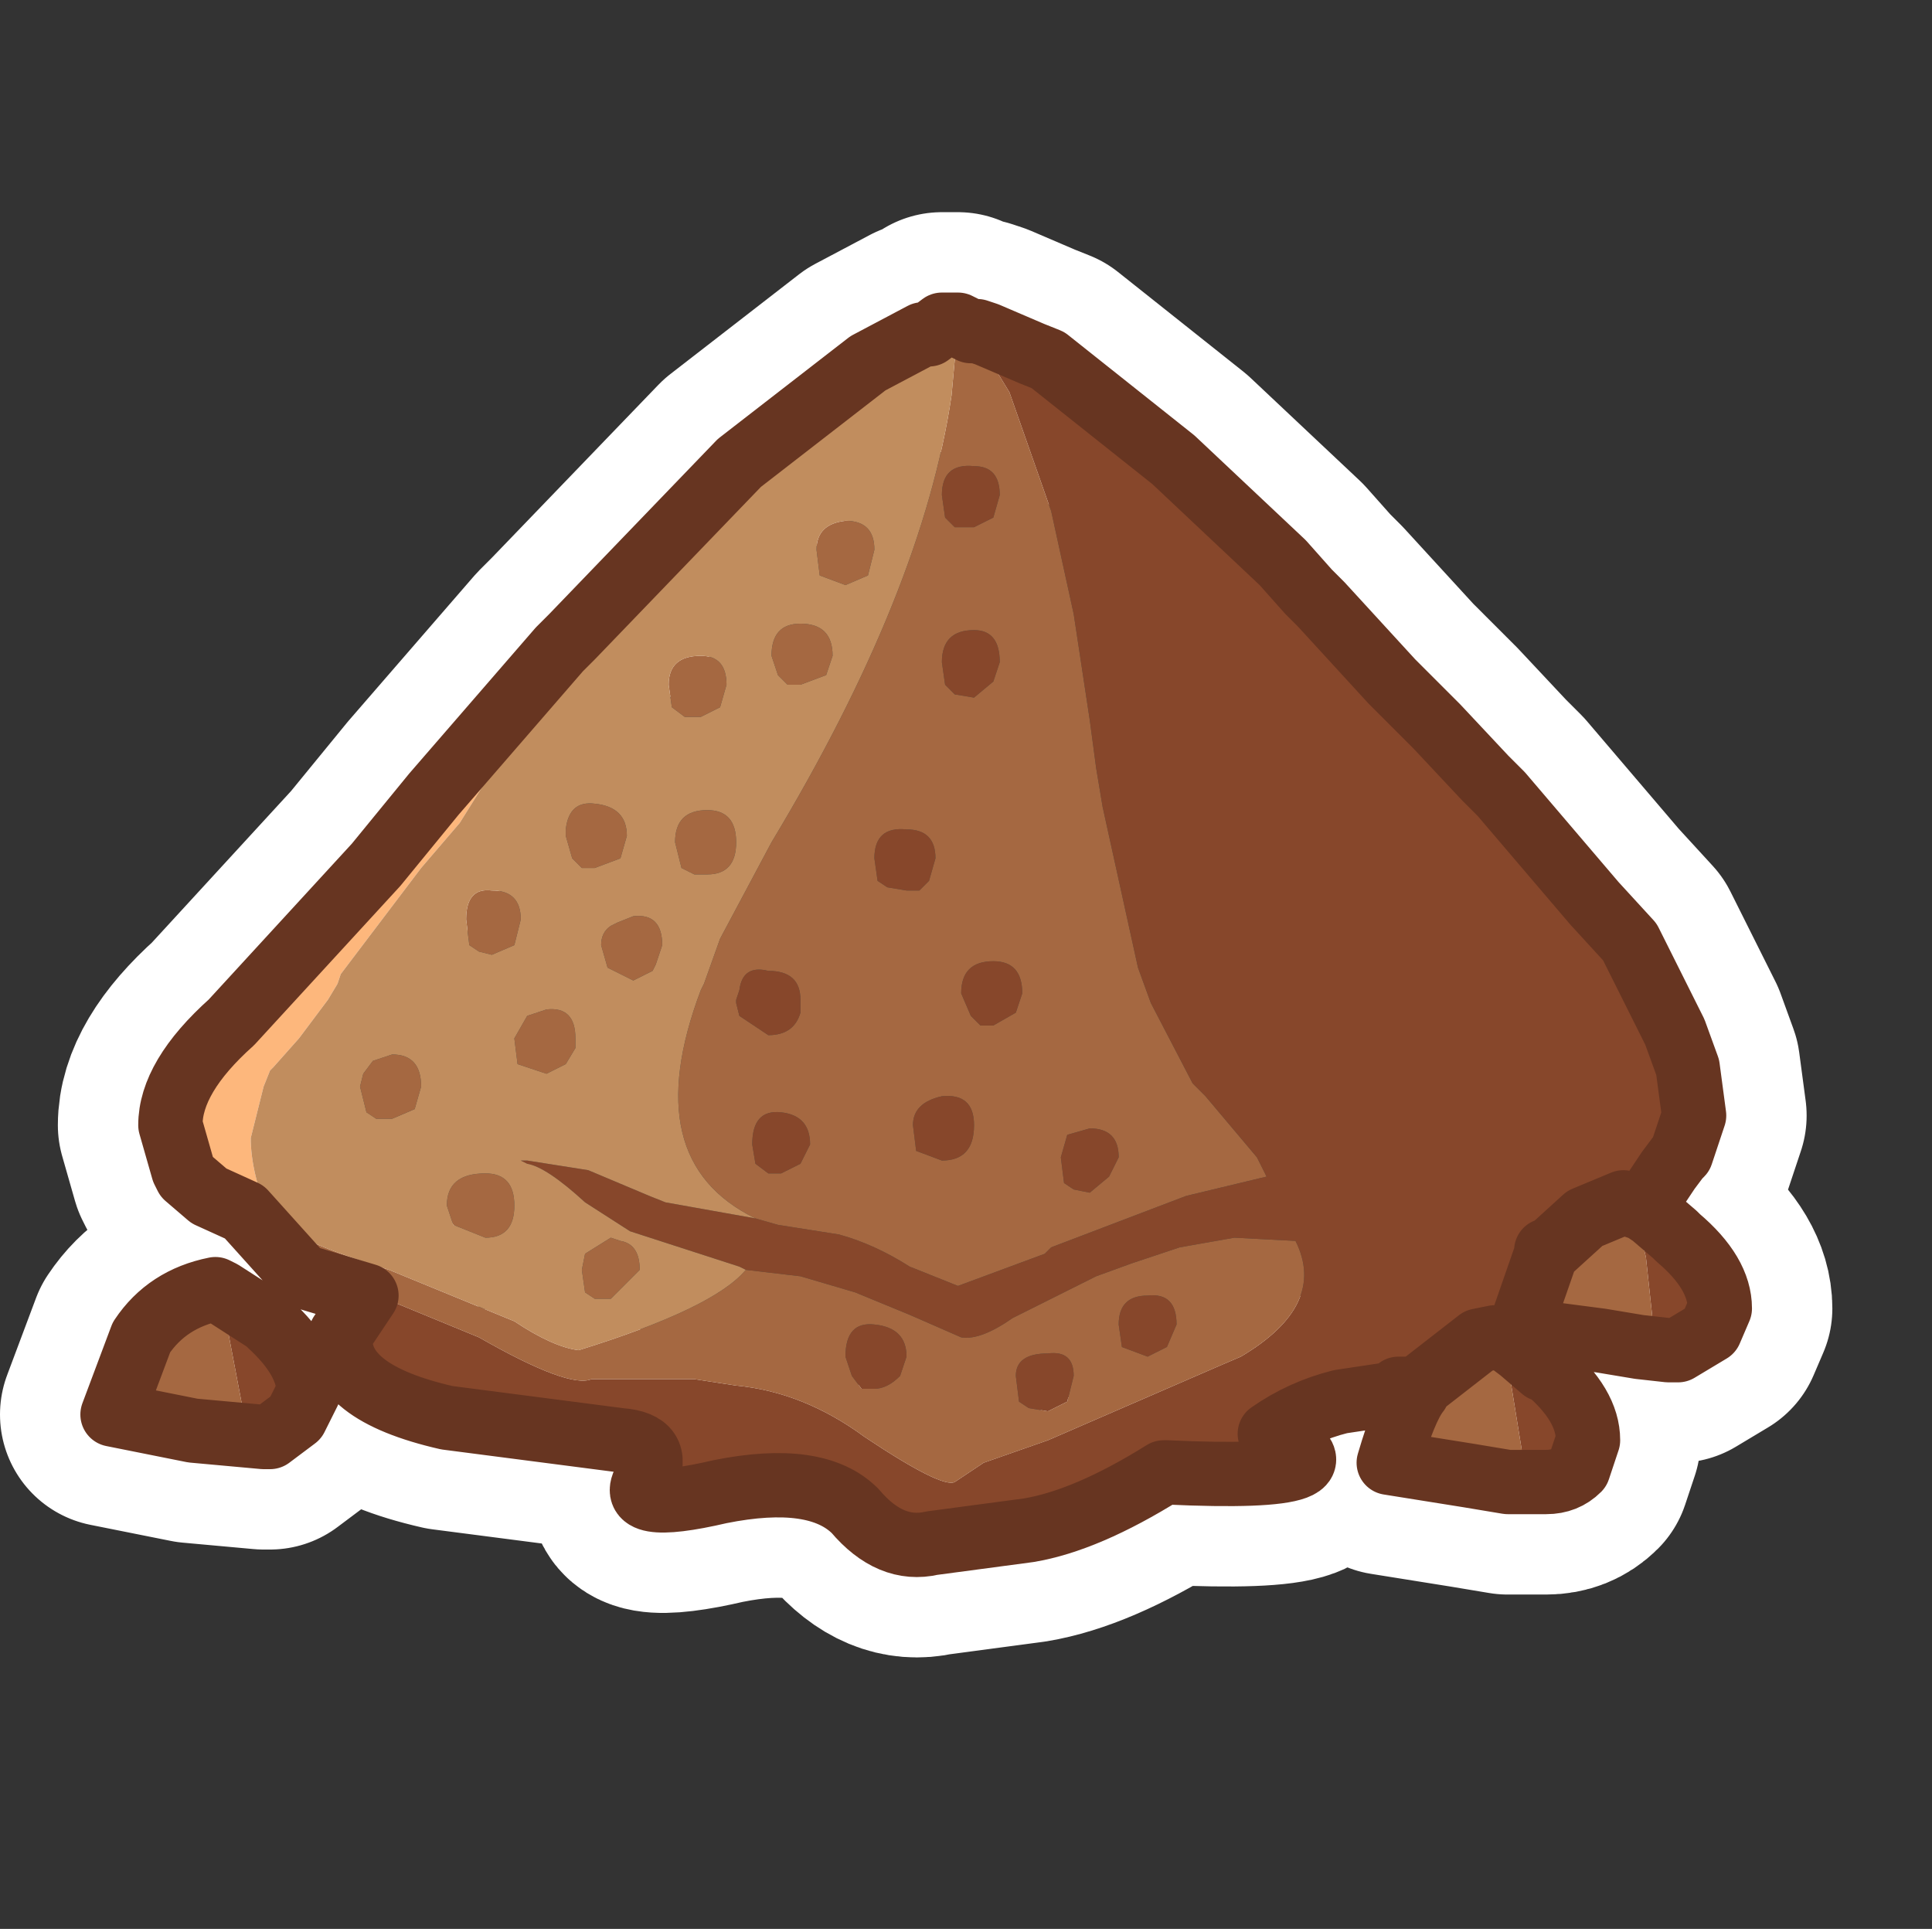 <?xml version="1.0" encoding="UTF-8" standalone="no"?>
<svg xmlns:ffdec="https://www.free-decompiler.com/flash" xmlns:xlink="http://www.w3.org/1999/xlink" ffdec:objectType="frame" height="30.0px" width="30.05px" xmlns="http://www.w3.org/2000/svg">
  <rect width="100%" height="100%" fill="#333333" stroke="none"/>
  <g transform="matrix(1.0, 0.0, 0.0, 1.0, 0.05, 0.0)">
    <use ffdec:characterId="1" height="30.0" transform="matrix(1.0, 0.0, 0.0, 1.0, -0.05, 0.0)" width="30.05" xlink:href="#shape0"/>
  </g>
  <defs>
    <g id="shape0" transform="matrix(1.0, 0.0, 0.0, 1.0, 0.05, 0.0)">
      <path d="M0.0 0.0 L30.0 0.0 30.0 30.0 0.0 30.0 0.0 0.0" fill="#33cc66" fill-opacity="0.0" fill-rule="evenodd" stroke="none"/>
      <path d="M22.3 11.3 L23.05 12.1 23.3 12.35 24.75 14.05 25.3 14.65 25.95 15.95 26.0 16.05 26.2 16.6 26.3 17.35 26.1 17.95 26.05 18.0 25.9 18.2 25.5 18.8 25.65 18.9 26.0 19.2 26.05 19.25 Q26.7 19.8 26.7 20.35 L26.55 20.7 26.05 21.0 25.9 21.0 25.45 20.95 24.85 20.85 23.7 20.7 23.65 20.95 23.6 21.0 23.95 21.3 24.0 21.3 Q24.65 21.85 24.65 22.4 L24.5 22.85 Q24.3 23.05 24.0 23.05 L23.9 23.05 23.7 23.05 23.4 23.05 22.8 22.95 21.55 22.75 Q21.8 21.9 22.0 21.65 L21.8 21.65 20.8 21.8 Q20.2 21.95 19.7 22.3 21.3 23.05 18.1 22.9 L18.05 22.9 Q16.85 23.65 15.95 23.8 L14.45 24.0 Q13.8 24.15 13.25 23.5 12.65 22.9 11.15 23.2 9.65 23.55 10.0 23.0 10.25 22.45 9.6 22.4 L6.9 22.05 Q5.15 21.65 5.25 20.75 L5.65 20.15 4.65 19.85 3.75 18.85 3.2 18.6 2.85 18.3 2.8 18.2 2.6 17.5 Q2.6 16.75 3.55 15.9 L5.8 13.45 6.7 12.35 8.65 10.1 8.85 9.9 11.45 7.2 13.45 5.65 14.3 5.2 14.4 5.2 14.6 5.05 14.7 5.05 14.85 5.05 15.05 5.15 15.15 5.15 15.3 5.2 16.0 5.5 16.25 5.6 18.2 7.15 19.9 8.75 20.3 9.2 20.5 9.4 21.6 10.6 22.3 11.3 M23.7 20.7 L23.6 20.65 24.0 19.5 24.0 19.45 24.05 19.45 24.6 18.95 25.2 18.7 25.35 18.75 25.5 18.8 M21.8 21.65 L21.7 21.6 22.0 21.6 22.05 21.55 22.95 20.85 23.2 20.8 23.3 20.8 23.4 20.85 23.6 21.0 M22.0 21.65 L22.0 21.6 M2.15 20.8 L1.7 22.0 2.95 22.25 3.5 22.3 4.05 22.35 4.15 22.35 4.55 22.05 4.75 21.65 Q4.75 21.15 4.15 20.6 L4.1 20.55 3.4 20.1 3.3 20.05 Q2.55 20.2 2.15 20.8 Z" fill="none" stroke="#ffffff" stroke-linecap="round" stroke-linejoin="round" stroke-width="3.5"/>
      <path d="M15.05 5.15 L15.15 5.15 15.3 5.2 16.0 5.5 16.25 5.6 18.2 7.15 19.9 8.75 20.3 9.2 20.5 9.4 21.6 10.6 22.3 11.3 23.05 12.1 23.3 12.35 24.75 14.05 25.3 14.65 25.95 15.95 26.0 16.05 26.2 16.6 Q26.55 16.8 26.55 17.3 L26.3 17.9 25.9 18.2 25.5 18.8 25.65 18.9 26.0 19.2 26.05 19.25 Q26.7 19.8 26.7 20.35 L26.55 20.7 26.05 21.0 25.9 21.0 25.45 20.95 Q25.5 20.6 25.7 20.95 L25.55 19.55 25.45 19.15 25.4 18.9 25.4 18.85 25.35 18.75 25.2 18.7 24.6 18.95 24.05 19.45 24.0 19.45 24.0 19.5 23.6 20.65 23.7 20.7 23.65 20.95 23.6 21.0 23.95 21.3 24.0 21.3 Q24.65 21.85 24.65 22.4 L24.5 22.85 Q24.3 23.05 24.0 23.05 L23.9 23.05 23.7 23.05 23.4 21.2 23.35 20.95 23.35 20.85 23.3 20.8 23.2 20.8 22.95 20.85 22.05 21.55 22.0 21.6 21.7 21.6 21.8 21.65 20.8 21.8 Q20.2 21.95 19.7 22.3 21.3 23.05 18.1 22.9 L18.05 22.9 Q16.85 23.65 15.95 23.8 L14.45 24.0 Q13.8 24.15 13.25 23.5 12.65 22.9 11.15 23.2 9.65 23.55 10.0 23.0 10.25 22.45 9.6 22.4 L6.9 22.05 Q5.15 21.65 5.25 20.75 L5.65 20.15 5.7 20.1 7.4 20.8 Q8.8 21.6 9.15 21.45 L10.75 21.45 11.4 21.55 Q12.45 21.65 13.4 22.35 14.6 23.15 14.8 23.05 L15.25 22.75 16.25 22.4 18.9 21.25 19.25 21.1 Q20.6 20.3 20.1 19.3 L19.15 19.25 18.3 19.4 17.55 19.65 17.0 19.85 15.7 20.5 Q15.2 20.85 14.9 20.8 L14.1 20.45 13.25 20.1 12.4 19.85 11.55 19.75 11.45 19.7 9.75 19.15 9.05 18.7 Q8.45 18.15 8.15 18.1 L8.05 18.05 8.15 18.05 9.1 18.2 10.05 18.6 10.3 18.7 11.7 18.95 12.05 19.05 13.0 19.2 Q13.55 19.35 14.1 19.7 L14.85 20.0 16.2 19.5 16.3 19.4 18.4 18.6 19.65 18.3 19.5 18.0 18.7 17.05 18.5 16.85 17.85 15.6 17.65 15.05 17.1 12.55 17.0 11.95 16.9 11.2 16.65 9.55 16.3 7.95 15.65 6.1 15.1 5.2 15.05 5.15 M22.0 21.65 L21.8 21.65 21.7 21.6 22.0 21.6 22.0 21.65 M26.2 16.6 L26.3 17.35 26.1 17.95 26.05 18.0 25.9 18.2 26.05 18.0 26.1 17.95 26.3 17.35 26.2 16.6 M23.6 21.0 L23.4 20.85 23.3 20.8 23.4 20.85 23.6 21.0 M25.5 18.8 L25.35 18.75 25.5 18.8 M14.65 8.05 L14.6 7.7 Q14.6 7.2 15.1 7.25 15.5 7.25 15.5 7.7 L15.4 8.05 15.1 8.2 14.8 8.2 14.65 8.05 M15.5 10.3 L15.4 10.6 15.1 10.85 14.8 10.8 14.65 10.65 14.6 10.3 Q14.6 9.8 15.1 9.8 15.5 9.8 15.5 10.3 M3.4 20.1 L4.1 20.55 4.15 20.6 Q4.75 21.15 4.75 21.65 L4.55 22.05 4.15 22.35 4.05 22.35 3.5 22.3 Q3.5 21.95 3.8 22.3 L3.4 20.2 3.4 20.1 M14.4 13.7 L14.25 13.85 14.05 13.85 13.75 13.8 13.6 13.7 13.55 13.35 Q13.55 12.85 14.05 12.9 14.5 12.9 14.5 13.35 L14.4 13.7 M15.75 15.75 L15.4 15.95 15.2 15.95 15.05 15.8 14.9 15.45 Q14.9 14.95 15.4 14.95 15.85 14.95 15.85 15.45 L15.75 15.75 M14.6 18.05 L14.2 17.9 14.15 17.5 Q14.15 17.15 14.6 17.05 15.1 17.0 15.1 17.5 15.1 18.05 14.6 18.05 M16.55 17.65 L16.9 17.55 Q17.35 17.55 17.35 18.0 L17.2 18.3 16.9 18.55 16.65 18.5 16.5 18.4 16.45 18.0 16.55 17.65 M11.65 17.8 Q11.65 17.25 12.1 17.3 12.55 17.35 12.55 17.8 L12.4 18.1 12.1 18.25 11.9 18.25 11.7 18.1 11.65 17.8 M11.4 15.55 L11.45 15.4 Q11.5 15.0 11.9 15.1 12.4 15.1 12.4 15.55 L12.4 15.75 Q12.3 16.1 11.9 16.1 L11.45 15.8 11.4 15.6 11.4 15.55 M14.05 21.1 L13.95 21.4 Q13.75 21.6 13.55 21.6 L13.35 21.6 13.2 21.4 13.1 21.1 Q13.1 20.55 13.55 20.6 14.05 20.65 14.05 21.1 M17.8 21.1 L17.4 20.95 17.35 20.6 Q17.35 20.15 17.8 20.15 18.25 20.1 18.25 20.6 L18.1 20.95 17.8 21.1 M16.25 21.95 L15.95 21.9 15.8 21.8 15.75 21.4 Q15.75 21.05 16.25 21.05 16.65 21.0 16.65 21.4 L16.55 21.8 16.25 21.95" fill="#87472b" fill-rule="evenodd" stroke="none"/>
      <path d="M25.45 20.95 L24.85 20.85 23.7 20.7 23.6 20.65 24.0 19.5 24.0 19.45 24.05 19.45 24.6 18.95 25.2 18.7 25.35 18.75 25.4 18.85 25.4 18.9 25.45 19.15 25.55 19.55 25.7 20.95 Q25.5 20.6 25.45 20.95 M23.7 23.05 L23.4 23.05 22.8 22.95 21.55 22.75 Q21.8 21.9 22.0 21.65 L22.0 21.6 22.05 21.55 22.95 20.85 23.2 20.8 23.3 20.8 23.35 20.85 23.35 20.95 23.4 21.2 23.7 23.05 M14.85 5.05 L15.05 5.15 15.1 5.2 15.65 6.1 16.3 7.95 16.65 9.55 16.9 11.2 17.0 11.95 17.1 12.55 17.65 15.05 17.85 15.6 18.5 16.85 18.7 17.05 19.5 18.0 19.65 18.3 18.4 18.6 16.3 19.4 16.2 19.5 14.85 20.0 14.1 19.7 Q13.55 19.35 13.0 19.2 L12.05 19.05 11.7 18.95 Q9.85 18.05 10.85 15.4 L10.9 15.3 11.15 14.6 11.95 13.1 Q14.3 9.2 14.75 6.15 L14.85 5.05 M11.55 19.75 L12.4 19.85 13.25 20.1 14.1 20.45 14.9 20.8 Q15.2 20.85 15.7 20.5 L17.0 19.85 17.55 19.65 18.3 19.4 19.15 19.25 20.1 19.3 Q20.6 20.3 19.25 21.1 L18.9 21.25 16.25 22.4 15.25 22.75 14.8 23.05 Q14.6 23.15 13.4 22.35 12.45 21.65 11.4 21.55 L10.75 21.45 9.15 21.45 Q8.8 21.6 7.4 20.8 L5.7 20.1 5.75 20.05 4.65 19.85 4.55 19.65 4.35 19.3 4.25 19.2 4.25 19.15 4.15 19.1 4.1 19.05 Q3.8 18.9 4.05 18.9 L4.15 18.95 Q4.55 19.3 6.0 19.75 L7.95 20.55 Q8.55 20.95 8.95 21.0 11.05 20.35 11.55 19.75 M13.55 8.55 L13.45 8.95 13.1 9.1 12.7 8.95 12.65 8.55 Q12.65 8.15 13.1 8.1 13.55 8.1 13.55 8.55 M11.15 11.0 L10.85 11.15 10.6 11.15 10.4 11.0 10.35 10.65 Q10.35 10.2 10.85 10.2 11.25 10.2 11.25 10.65 L11.15 11.0 M12.4 10.65 L12.2 10.65 12.05 10.5 11.95 10.2 Q11.95 9.7 12.4 9.7 12.9 9.7 12.9 10.2 L12.8 10.5 12.4 10.65 M15.5 10.3 Q15.5 9.8 15.1 9.8 14.6 9.8 14.6 10.3 L14.65 10.65 14.8 10.8 15.1 10.85 15.4 10.6 15.5 10.3 M14.65 8.05 L14.8 8.2 15.1 8.2 15.4 8.05 15.5 7.7 Q15.5 7.25 15.1 7.25 14.6 7.2 14.6 7.7 L14.65 8.05 M8.75 12.9 Q8.8 12.45 9.2 12.5 9.7 12.55 9.7 13.0 L9.6 13.35 9.2 13.5 9.05 13.5 9.0 13.5 8.85 13.35 8.75 13.0 8.75 12.9 M7.6 14.85 L7.4 14.8 7.25 14.7 7.2 14.3 Q7.2 13.8 7.6 13.85 8.05 13.85 8.05 14.3 L7.95 14.7 7.6 14.85 M5.75 16.5 L6.05 16.4 Q6.5 16.4 6.5 16.9 L6.4 17.25 6.05 17.4 5.8 17.4 5.65 17.3 5.55 16.9 5.6 16.7 5.75 16.5 M8.45 15.7 Q8.9 15.65 8.9 16.15 L8.9 16.3 8.75 16.55 8.45 16.7 8.0 16.55 7.95 16.15 8.15 15.8 8.45 15.7 M3.4 20.1 L3.4 20.2 3.8 22.3 Q3.5 21.95 3.5 22.3 L2.95 22.25 1.7 22.0 2.15 20.8 Q2.55 20.2 3.3 20.05 L3.4 20.1 M9.05 19.5 L9.45 19.25 9.6 19.3 Q9.9 19.35 9.9 19.75 L9.45 20.2 9.2 20.2 9.05 20.1 9.0 19.75 9.05 19.5 M7.0 19.05 L6.9 18.75 Q6.9 18.25 7.5 18.25 7.95 18.25 7.95 18.75 7.95 19.25 7.5 19.25 L7.0 19.05 M16.55 17.65 L16.45 18.0 16.5 18.4 16.65 18.5 16.9 18.55 17.2 18.3 17.35 18.0 Q17.35 17.55 16.9 17.55 L16.55 17.65 M14.6 18.05 Q15.1 18.05 15.1 17.5 15.1 17.0 14.6 17.05 14.15 17.15 14.15 17.5 L14.2 17.9 14.6 18.05 M15.75 15.75 L15.85 15.45 Q15.85 14.95 15.4 14.95 14.9 14.95 14.9 15.45 L15.05 15.8 15.2 15.95 15.4 15.95 15.75 15.75 M14.4 13.7 L14.5 13.35 Q14.5 12.9 14.05 12.9 13.55 12.85 13.55 13.35 L13.6 13.7 13.75 13.8 14.05 13.85 14.25 13.85 14.4 13.7 M10.75 13.6 L10.55 13.5 10.45 13.1 Q10.45 12.6 10.95 12.6 11.4 12.6 11.4 13.1 11.4 13.6 10.95 13.6 L10.75 13.6 M10.1 15.1 L9.8 15.25 9.6 15.15 9.4 15.05 9.3 14.7 Q9.3 14.5 9.45 14.4 L9.55 14.35 9.8 14.25 Q10.25 14.2 10.25 14.7 L10.15 15.0 10.1 15.1 M16.25 21.95 L16.55 21.8 16.65 21.4 Q16.65 21.0 16.25 21.05 15.75 21.05 15.75 21.4 L15.8 21.8 15.95 21.9 16.25 21.95 M17.8 21.1 L18.1 20.95 18.25 20.6 Q18.25 20.1 17.8 20.15 17.35 20.15 17.35 20.6 L17.4 20.95 17.8 21.1 M14.05 21.1 Q14.05 20.65 13.55 20.6 13.1 20.55 13.1 21.1 L13.2 21.4 13.35 21.6 13.55 21.6 Q13.75 21.6 13.95 21.4 L14.05 21.1 M11.4 15.55 L11.4 15.6 11.45 15.8 11.9 16.1 Q12.3 16.1 12.4 15.75 L12.4 15.55 Q12.4 15.1 11.9 15.1 11.5 15.0 11.45 15.4 L11.4 15.55 M11.65 17.8 L11.7 18.1 11.9 18.25 12.1 18.25 12.4 18.1 12.55 17.8 Q12.55 17.35 12.1 17.3 11.65 17.25 11.65 17.8" fill="#a56841" fill-rule="evenodd" stroke="none"/>
      <path d="M4.65 19.85 L3.75 18.85 3.2 18.6 2.85 18.3 2.8 18.2 2.6 17.5 Q2.6 16.75 3.55 15.9 L5.8 13.45 6.7 12.35 8.65 10.1 8.85 9.9 11.45 7.2 13.45 5.65 14.3 5.2 14.4 5.2 14.6 5.05 14.4 5.25 12.15 7.1 9.6 9.7 8.5 10.95 7.6 12.0 7.1 12.8 6.5 13.5 5.25 15.15 5.2 15.3 5.05 15.55 4.6 16.15 4.2 16.6 4.15 16.65 4.05 16.9 3.85 17.7 Q3.85 18.25 4.15 18.95 L4.05 18.9 Q3.8 18.9 4.1 19.05 L4.15 19.1 4.25 19.15 4.25 19.2 4.35 19.3 4.55 19.65 4.65 19.85" fill="#fdb77c" fill-rule="evenodd" stroke="none"/>
      <path d="M5.65 20.15 L4.65 19.85 5.75 20.05 5.7 20.1 5.65 20.15 M14.6 5.05 L14.7 5.05 14.85 5.05 14.75 6.15 Q14.3 9.2 11.95 13.1 L11.15 14.6 10.9 15.3 10.85 15.4 Q9.85 18.05 11.7 18.95 L10.3 18.7 10.05 18.6 9.1 18.2 8.15 18.05 8.05 18.05 8.15 18.1 Q8.45 18.15 9.05 18.7 L9.75 19.15 11.45 19.7 11.55 19.75 Q11.05 20.35 8.95 21.0 8.55 20.95 7.95 20.55 L6.0 19.75 Q4.55 19.3 4.15 18.95 3.85 18.25 3.85 17.7 L4.05 16.9 4.15 16.65 4.2 16.6 4.6 16.15 5.05 15.55 5.2 15.3 5.25 15.15 6.5 13.5 7.1 12.8 7.6 12.0 8.5 10.95 9.6 9.7 12.15 7.1 14.4 5.25 14.6 5.05 M12.4 10.65 L12.8 10.5 12.9 10.2 Q12.9 9.7 12.4 9.7 11.95 9.7 11.95 10.2 L12.05 10.5 12.2 10.65 12.4 10.65 M11.15 11.0 L11.25 10.65 Q11.25 10.2 10.85 10.2 10.35 10.2 10.35 10.65 L10.4 11.0 10.6 11.15 10.85 11.15 11.15 11.0 M13.55 8.55 Q13.55 8.1 13.1 8.1 12.65 8.15 12.65 8.55 L12.7 8.95 13.1 9.1 13.45 8.95 13.55 8.55 M7.6 14.85 L7.95 14.7 8.05 14.3 Q8.05 13.85 7.6 13.85 7.2 13.8 7.2 14.3 L7.25 14.7 7.4 14.8 7.6 14.85 M8.75 12.9 L8.75 13.0 8.85 13.35 9.0 13.5 9.05 13.5 9.2 13.5 9.6 13.35 9.7 13.0 Q9.7 12.55 9.2 12.5 8.8 12.45 8.75 12.9 M5.75 16.5 L5.6 16.7 5.55 16.9 5.65 17.3 5.8 17.4 6.05 17.4 6.4 17.25 6.5 16.9 Q6.5 16.4 6.05 16.4 L5.75 16.5 M8.45 15.7 L8.15 15.8 7.95 16.15 8.0 16.55 8.45 16.7 8.75 16.55 8.9 16.3 8.9 16.15 Q8.9 15.65 8.45 15.7 M7.0 19.05 L7.5 19.25 Q7.95 19.25 7.95 18.75 7.95 18.25 7.5 18.25 6.9 18.25 6.9 18.75 L7.0 19.05 M9.05 19.5 L9.0 19.75 9.05 20.1 9.2 20.2 9.45 20.2 9.9 19.75 Q9.9 19.35 9.6 19.3 L9.45 19.25 9.05 19.5 M10.1 15.1 L10.15 15.0 10.25 14.7 Q10.25 14.2 9.8 14.25 L9.55 14.35 9.45 14.4 Q9.3 14.5 9.3 14.7 L9.4 15.05 9.6 15.15 9.8 15.25 10.1 15.1 M10.75 13.6 L10.95 13.6 Q11.4 13.6 11.4 13.1 11.4 12.6 10.95 12.6 10.45 12.6 10.45 13.1 L10.55 13.5 10.75 13.6" fill="#c18d5e" fill-rule="evenodd" stroke="none"/>
      <path d="M15.05 5.15 L15.15 5.15 15.3 5.2 16.0 5.5 16.25 5.6 18.2 7.15 19.9 8.75 20.3 9.2 20.5 9.4 21.6 10.6 22.3 11.3 23.05 12.1 23.3 12.35 24.75 14.05 25.3 14.65 25.95 15.95 26.0 16.05 26.2 16.6 26.3 17.35 26.1 17.95 26.05 18.0 25.9 18.2 25.5 18.8 25.65 18.9 26.0 19.2 26.05 19.25 Q26.7 19.8 26.7 20.35 L26.55 20.7 26.05 21.0 25.9 21.0 25.45 20.95 24.85 20.85 23.7 20.7 23.65 20.95 23.6 21.0 23.95 21.3 24.0 21.3 Q24.65 21.85 24.65 22.4 L24.5 22.85 Q24.3 23.05 24.0 23.05 L23.9 23.05 23.7 23.05 23.4 23.05 22.8 22.95 21.55 22.75 Q21.8 21.9 22.0 21.65 L21.8 21.65 20.8 21.8 Q20.2 21.95 19.7 22.3 21.3 23.05 18.1 22.9 L18.05 22.9 Q16.85 23.65 15.95 23.8 L14.45 24.0 Q13.8 24.15 13.25 23.5 12.65 22.9 11.15 23.2 9.65 23.55 10.0 23.0 10.25 22.45 9.6 22.4 L6.9 22.05 Q5.15 21.65 5.25 20.75 L5.65 20.15 4.65 19.85 3.75 18.85 3.2 18.6 2.85 18.3 2.8 18.2 2.6 17.5 Q2.6 16.75 3.55 15.9 L5.8 13.45 6.7 12.35 8.65 10.1 8.85 9.9 11.45 7.2 13.45 5.65 14.3 5.2 14.4 5.2 14.6 5.05 14.7 5.05 14.85 5.05 15.05 5.15 M25.35 18.75 L25.2 18.7 24.6 18.95 24.05 19.45 24.0 19.45 24.0 19.5 23.6 20.65 23.7 20.7 M22.0 21.6 L22.05 21.55 22.95 20.85 23.2 20.8 23.3 20.8 23.4 20.85 23.6 21.0 M22.0 21.6 L21.7 21.6 21.8 21.65 M22.0 21.65 L22.0 21.6 M25.35 18.75 L25.5 18.8 M3.5 22.3 L4.05 22.35 4.15 22.35 4.55 22.05 4.75 21.65 Q4.75 21.15 4.15 20.6 L4.1 20.55 3.4 20.1 3.3 20.05 Q2.55 20.2 2.15 20.8 L1.7 22.0 2.95 22.25 3.5 22.3 Z" fill="none" stroke="#673521" stroke-linecap="round" stroke-linejoin="round" stroke-width="1.0"/>
    </g>
  </defs>
</svg>
